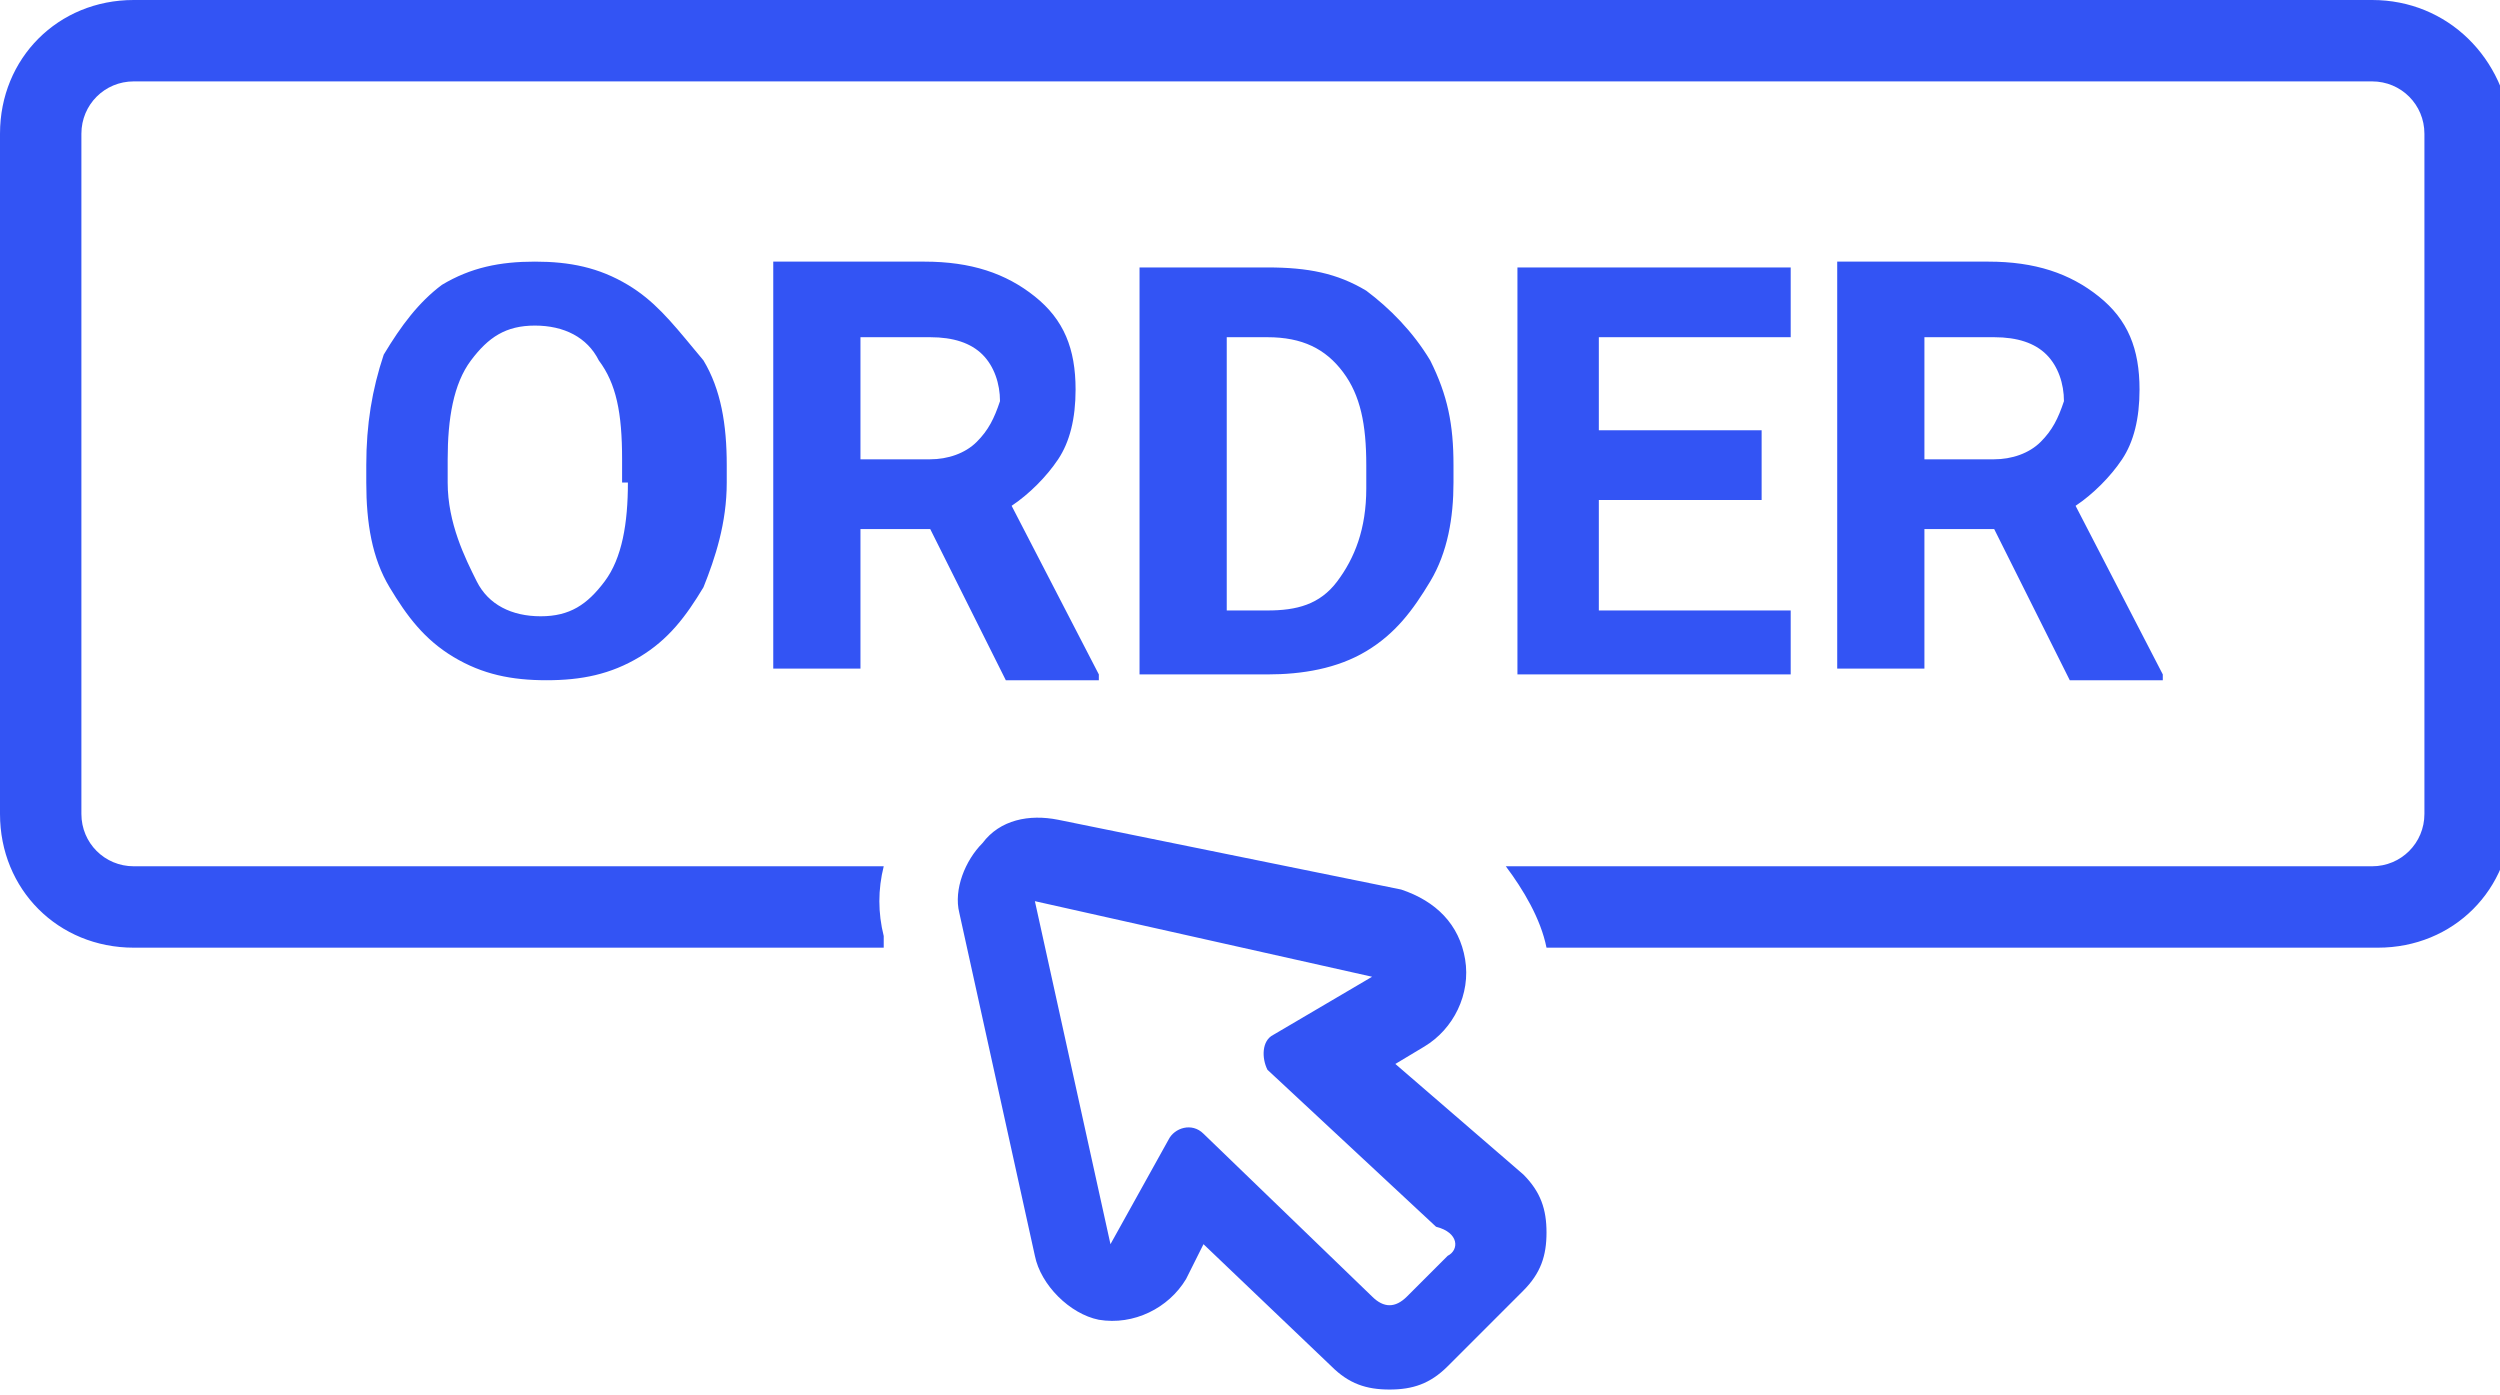 <svg width="43" height="24" viewBox="0 0 43 24" fill="none" xmlns="http://www.w3.org/2000/svg">
<g clip-path="url(#clip0_204_136)">
<path fill-rule="evenodd" clip-rule="evenodd" d="M40.8 0H2.3C1 0 0 1 0 2.3V14C0 15.3 1 16.3 2.3 16.3H15.2V16.1C15.1 15.7 15.1 15.3 15.2 14.9H2.3C1.8 14.9 1.4 14.5 1.4 14V2.3C1.4 1.8 1.8 1.4 2.3 1.4H40.8C41.3 1.4 41.7 1.8 41.7 2.3V14C41.7 14.5 41.3 14.9 40.8 14.9H25.9C26.2 15.3 26.5 15.8 26.6 16.3H40.9C42.2 16.3 43.2 15.3 43.2 14V2.3C43.1 1 42.1 0 40.8 0ZM10.8 4.9C10.3 4.6 9.8 4.5 9.2 4.5C8.6 4.5 8.1 4.6 7.6 4.9C7.2 5.2 6.9 5.6 6.6 6.1C6.4 6.7 6.3 7.3 6.3 8V8.3C6.3 9 6.4 9.6 6.7 10.1C7 10.6 7.3 11 7.8 11.3C8.3 11.6 8.8 11.7 9.4 11.7C10 11.7 10.5 11.6 11 11.3C11.5 11 11.8 10.6 12.1 10.1C12.3 9.6 12.5 9 12.5 8.3V8C12.5 7.3 12.4 6.7 12.1 6.2L12.034 6.12L11.964 6.036L11.943 6.011C11.532 5.514 11.245 5.167 10.8 4.9ZM10.8 8.3C10.8 9 10.7 9.6 10.4 10C10.1 10.4 9.8 10.6 9.3 10.6C8.8 10.6 8.4 10.4 8.2 10C8 9.6 7.7 9 7.7 8.3V7.9C7.7 7.2 7.8 6.6 8.1 6.2C8.4 5.8 8.7 5.6 9.2 5.6C9.7 5.6 10.1 5.8 10.3 6.2C10.6 6.6 10.7 7.1 10.7 7.9V8.3H10.8ZM18.2 7.9C18.4 7.6 18.5 7.2 18.5 6.7C18.5 6 18.3 5.5 17.8 5.1C17.3 4.7 16.7 4.5 15.9 4.5H13.3V11.5H14.8V9.1H16L17.3 11.7H18.9V11.6L17.4 8.7C17.7 8.5 18 8.2 18.2 7.9ZM16.8 7.6C16.6 7.8 16.3 7.9 16 7.9H14.8V5.8H16C16.4 5.8 16.7 5.9 16.9 6.1C17.1 6.3 17.2 6.6 17.2 6.9C17.1 7.2 17 7.4 16.8 7.6ZM25 8.3C25 8.9 24.9 9.5 24.6 10C24.3 10.5 24 10.9 23.5 11.2C23 11.5 22.4 11.6 21.8 11.6H19.6V4.6H21.8C22.5 4.6 23 4.7 23.5 5C23.9 5.3 24.3 5.7 24.6 6.2C24.9 6.8 25 7.3 25 8V8.3ZM21.1 10.5H21.8C22.3 10.5 22.7 10.4 23 10C23.3 9.6 23.5 9.1 23.5 8.4V8C23.5 7.3 23.4 6.8 23.1 6.4C22.8 6 22.4 5.8 21.8 5.8H21.1V10.5ZM30.8 5.8V4.6H26.1V11.6H30.8V10.5H27.5V8.6H30.3V7.4H27.5V5.8H30.8ZM36.8 6.7C36.8 7.2 36.7 7.6 36.5 7.9C36.3 8.2 36 8.5 35.7 8.7L37.2 11.6V11.7H35.6L34.3 9.1H33.1V11.5H31.6V4.5H34.2C35 4.5 35.6 4.7 36.1 5.1C36.6 5.5 36.8 6 36.8 6.7ZM34.3 7.9C34.6 7.9 34.9 7.8 35.1 7.6C35.3 7.4 35.4 7.2 35.5 6.9C35.5 6.6 35.4 6.3 35.2 6.1C35 5.9 34.7 5.8 34.3 5.8H33.1V7.9H34.3ZM24.5 18L24 18.3L26.2 20.2C26.5 20.5 26.6 20.8 26.6 21.2C26.6 21.6 26.5 21.9 26.2 22.2L24.9 23.5C24.6 23.8 24.3 23.9 23.9 23.9C23.5 23.9 23.2 23.8 22.9 23.5L20.7 21.4L20.4 22C20.1 22.5 19.5 22.8 18.9 22.7C18.4 22.6 17.9 22.1 17.8 21.6L16.5 15.7C16.4 15.3 16.6 14.8 16.9 14.5C17.2 14.1 17.7 14 18.2 14.1L24.1 15.3C24.7 15.5 25.1 15.9 25.2 16.5C25.3 17.1 25 17.7 24.5 18ZM24.2 22.3L24.9 21.6C25.1 21.5 25.1 21.2 24.7 21.1L21.8 18.4C21.7 18.2 21.7 17.9 21.9 17.8L23.6 16.8L17.8 15.5L19.1 21.4L20.1 19.6C20.2 19.4 20.5 19.3 20.7 19.5L23.6 22.3C23.8 22.5 24 22.5 24.2 22.3Z" fill="#3354F4"/>
</g>
<defs>
<clipPath id="clip0_204_136">
<rect width="43" height="24" fill="white"/>
</clipPath>
</defs>
</svg>
